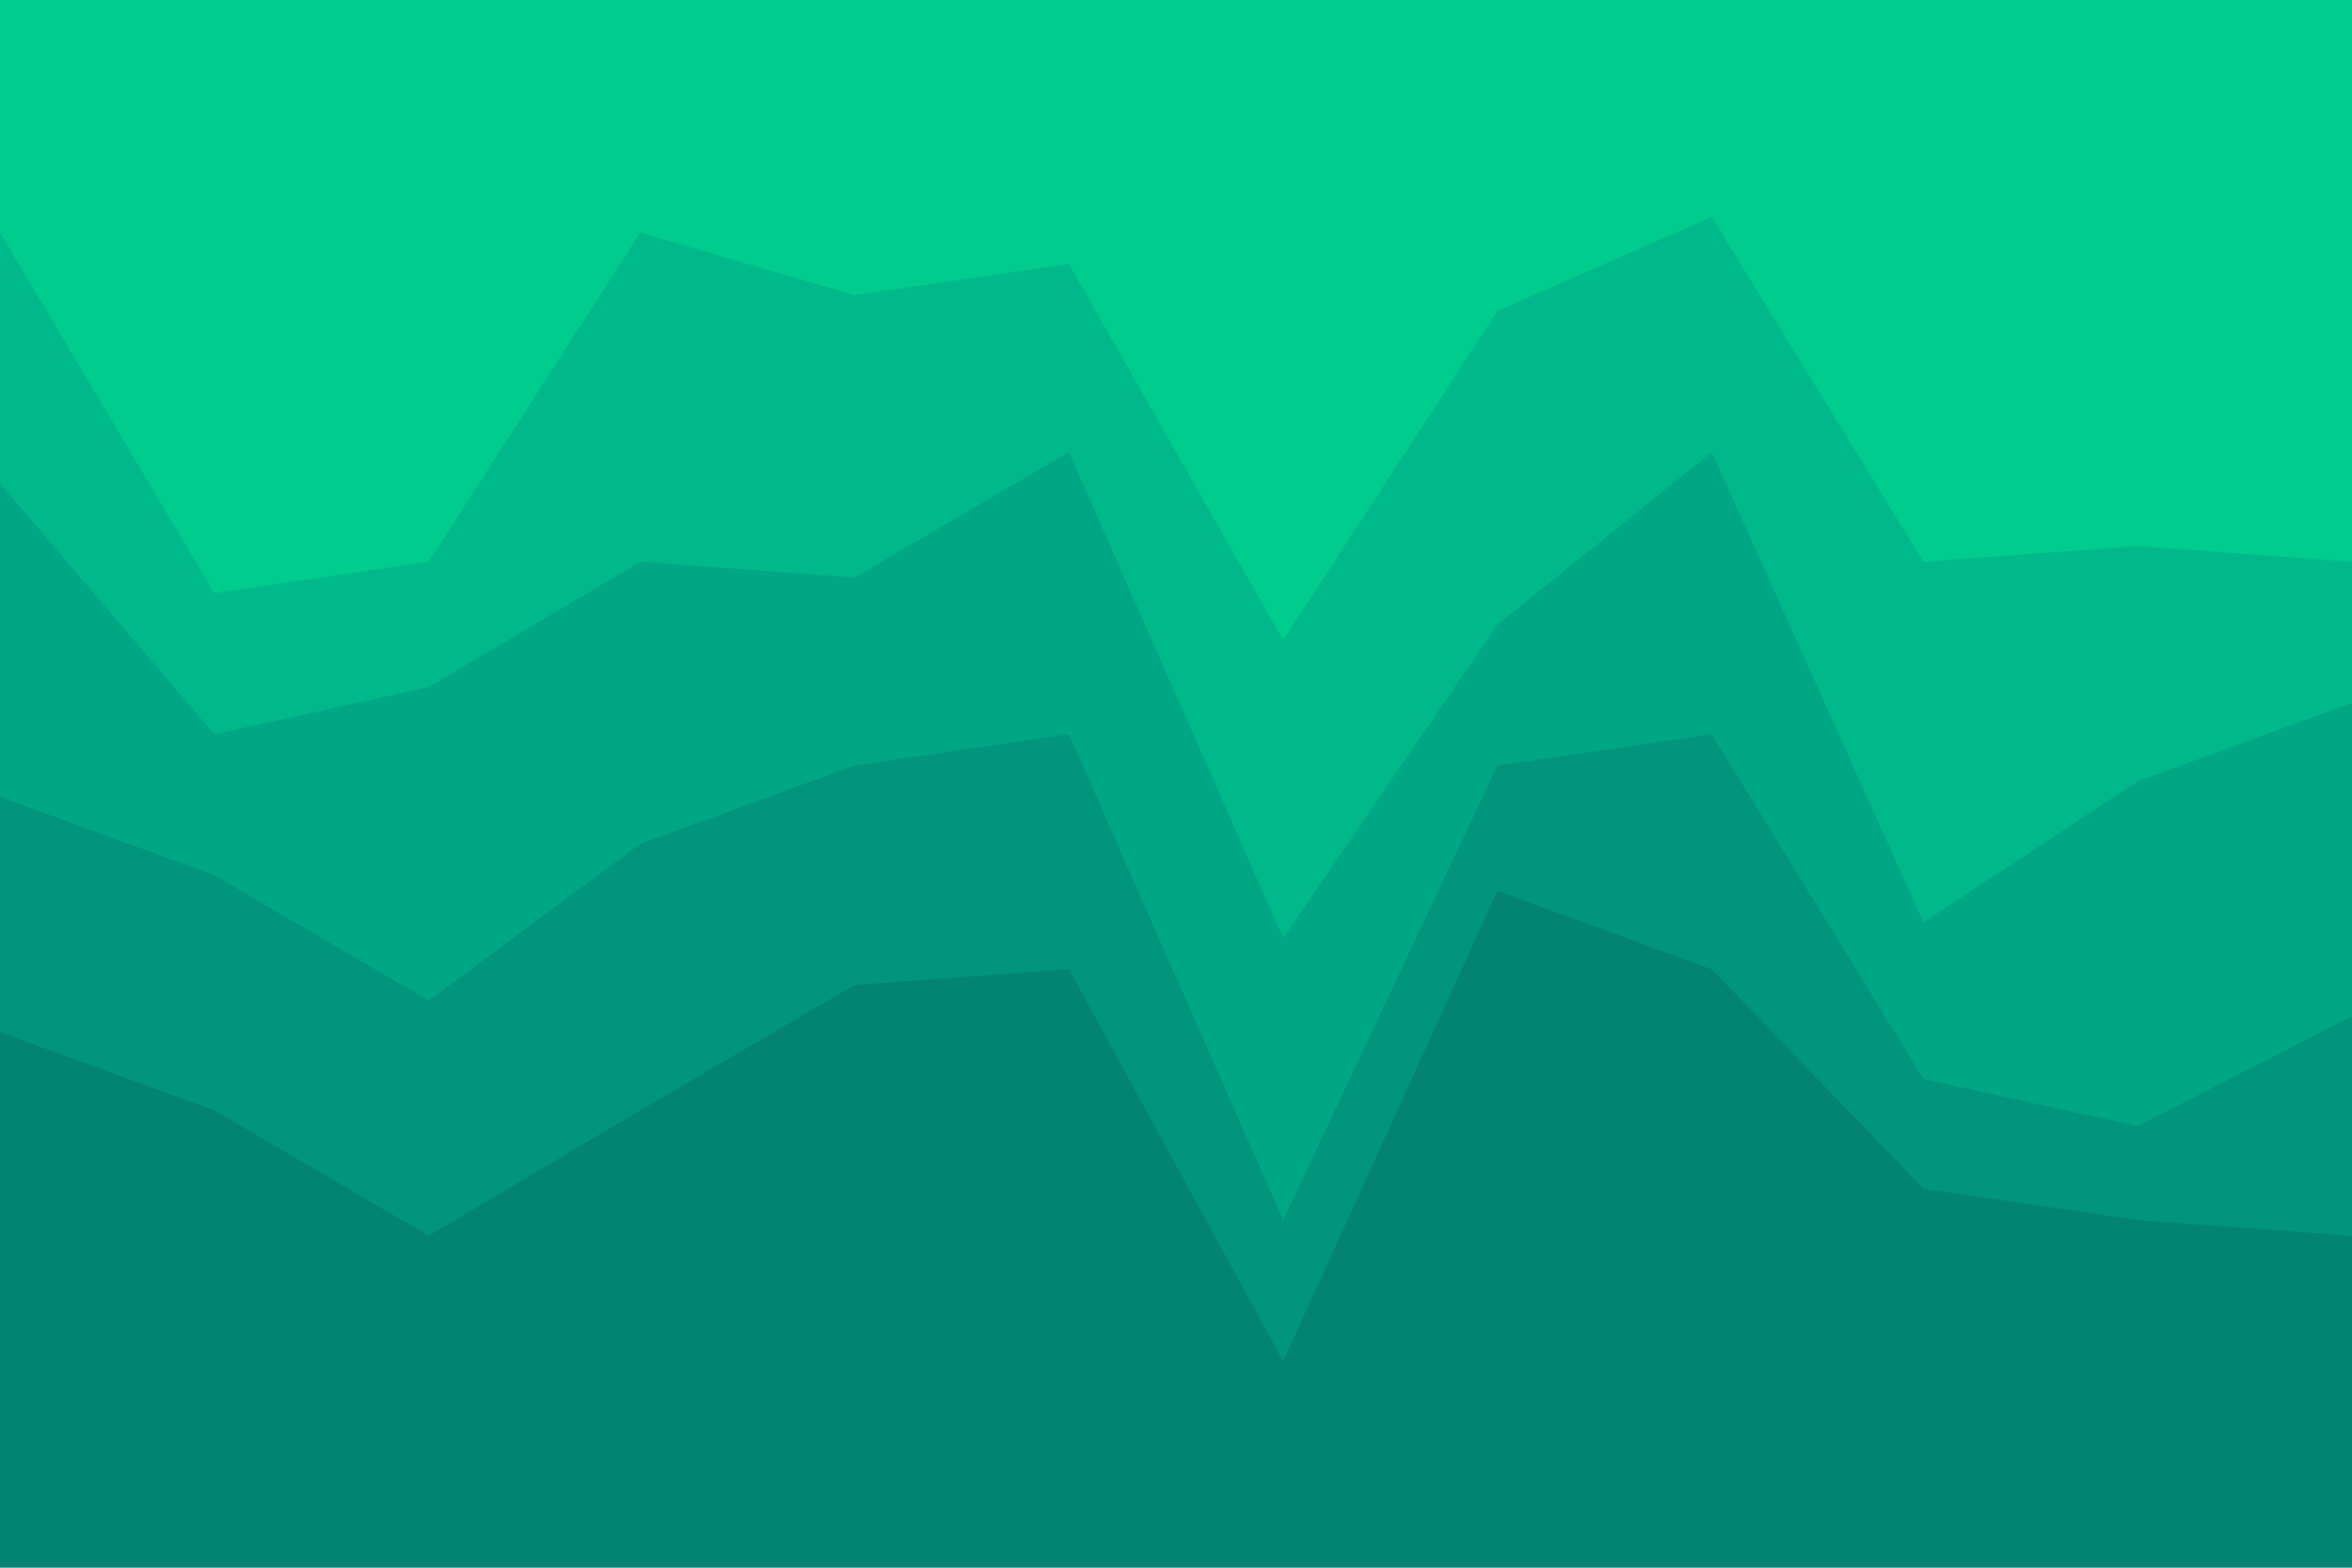 <svg width="900" height="600" xmlns="http://www.w3.org/2000/svg"><path d="m0 91 82 138 82-12 81-126 82 24 82-12 82 144 82-126 82-36 81 132 82-6 82 6V0H0Z" fill="#00cc8e"/><path d="m0 187 82 96 82-18 81-48 82 6 82-48 82 186 82-120 82-66 81 180 82-54 82-30v-56l-82-6-82 6-81-132-82 36-82 126-82-144-82 12-82-24-81 126-82 12L0 89Z" fill="#00b98a"/><path d="m0 307 82 30 82 48 81-60 82-30 82-12 82 186 82-174 82-12 81 132 82 18 82-42V269l-82 30-82 54-81-180-82 66-82 120-82-186-82 48-82-6-81 48-82 18-82-96Z" fill="#00a784"/><path d="m0 397 82 30 82 48 81-48 82-48 82-6 82 150 82-180 82 30 81 84 82 12 82 6v-86l-82 42-82-18-81-132-82 12-82 174-82-186-82 12-82 30-81 60-82-48-82-30Z" fill="#00957c"/><path d="M0 601h900V473l-82-6-82-12-81-84-82-30-82 180-82-150-82 6-82 48-81 48-82-48-82-30Z" fill="#038373"/></svg>